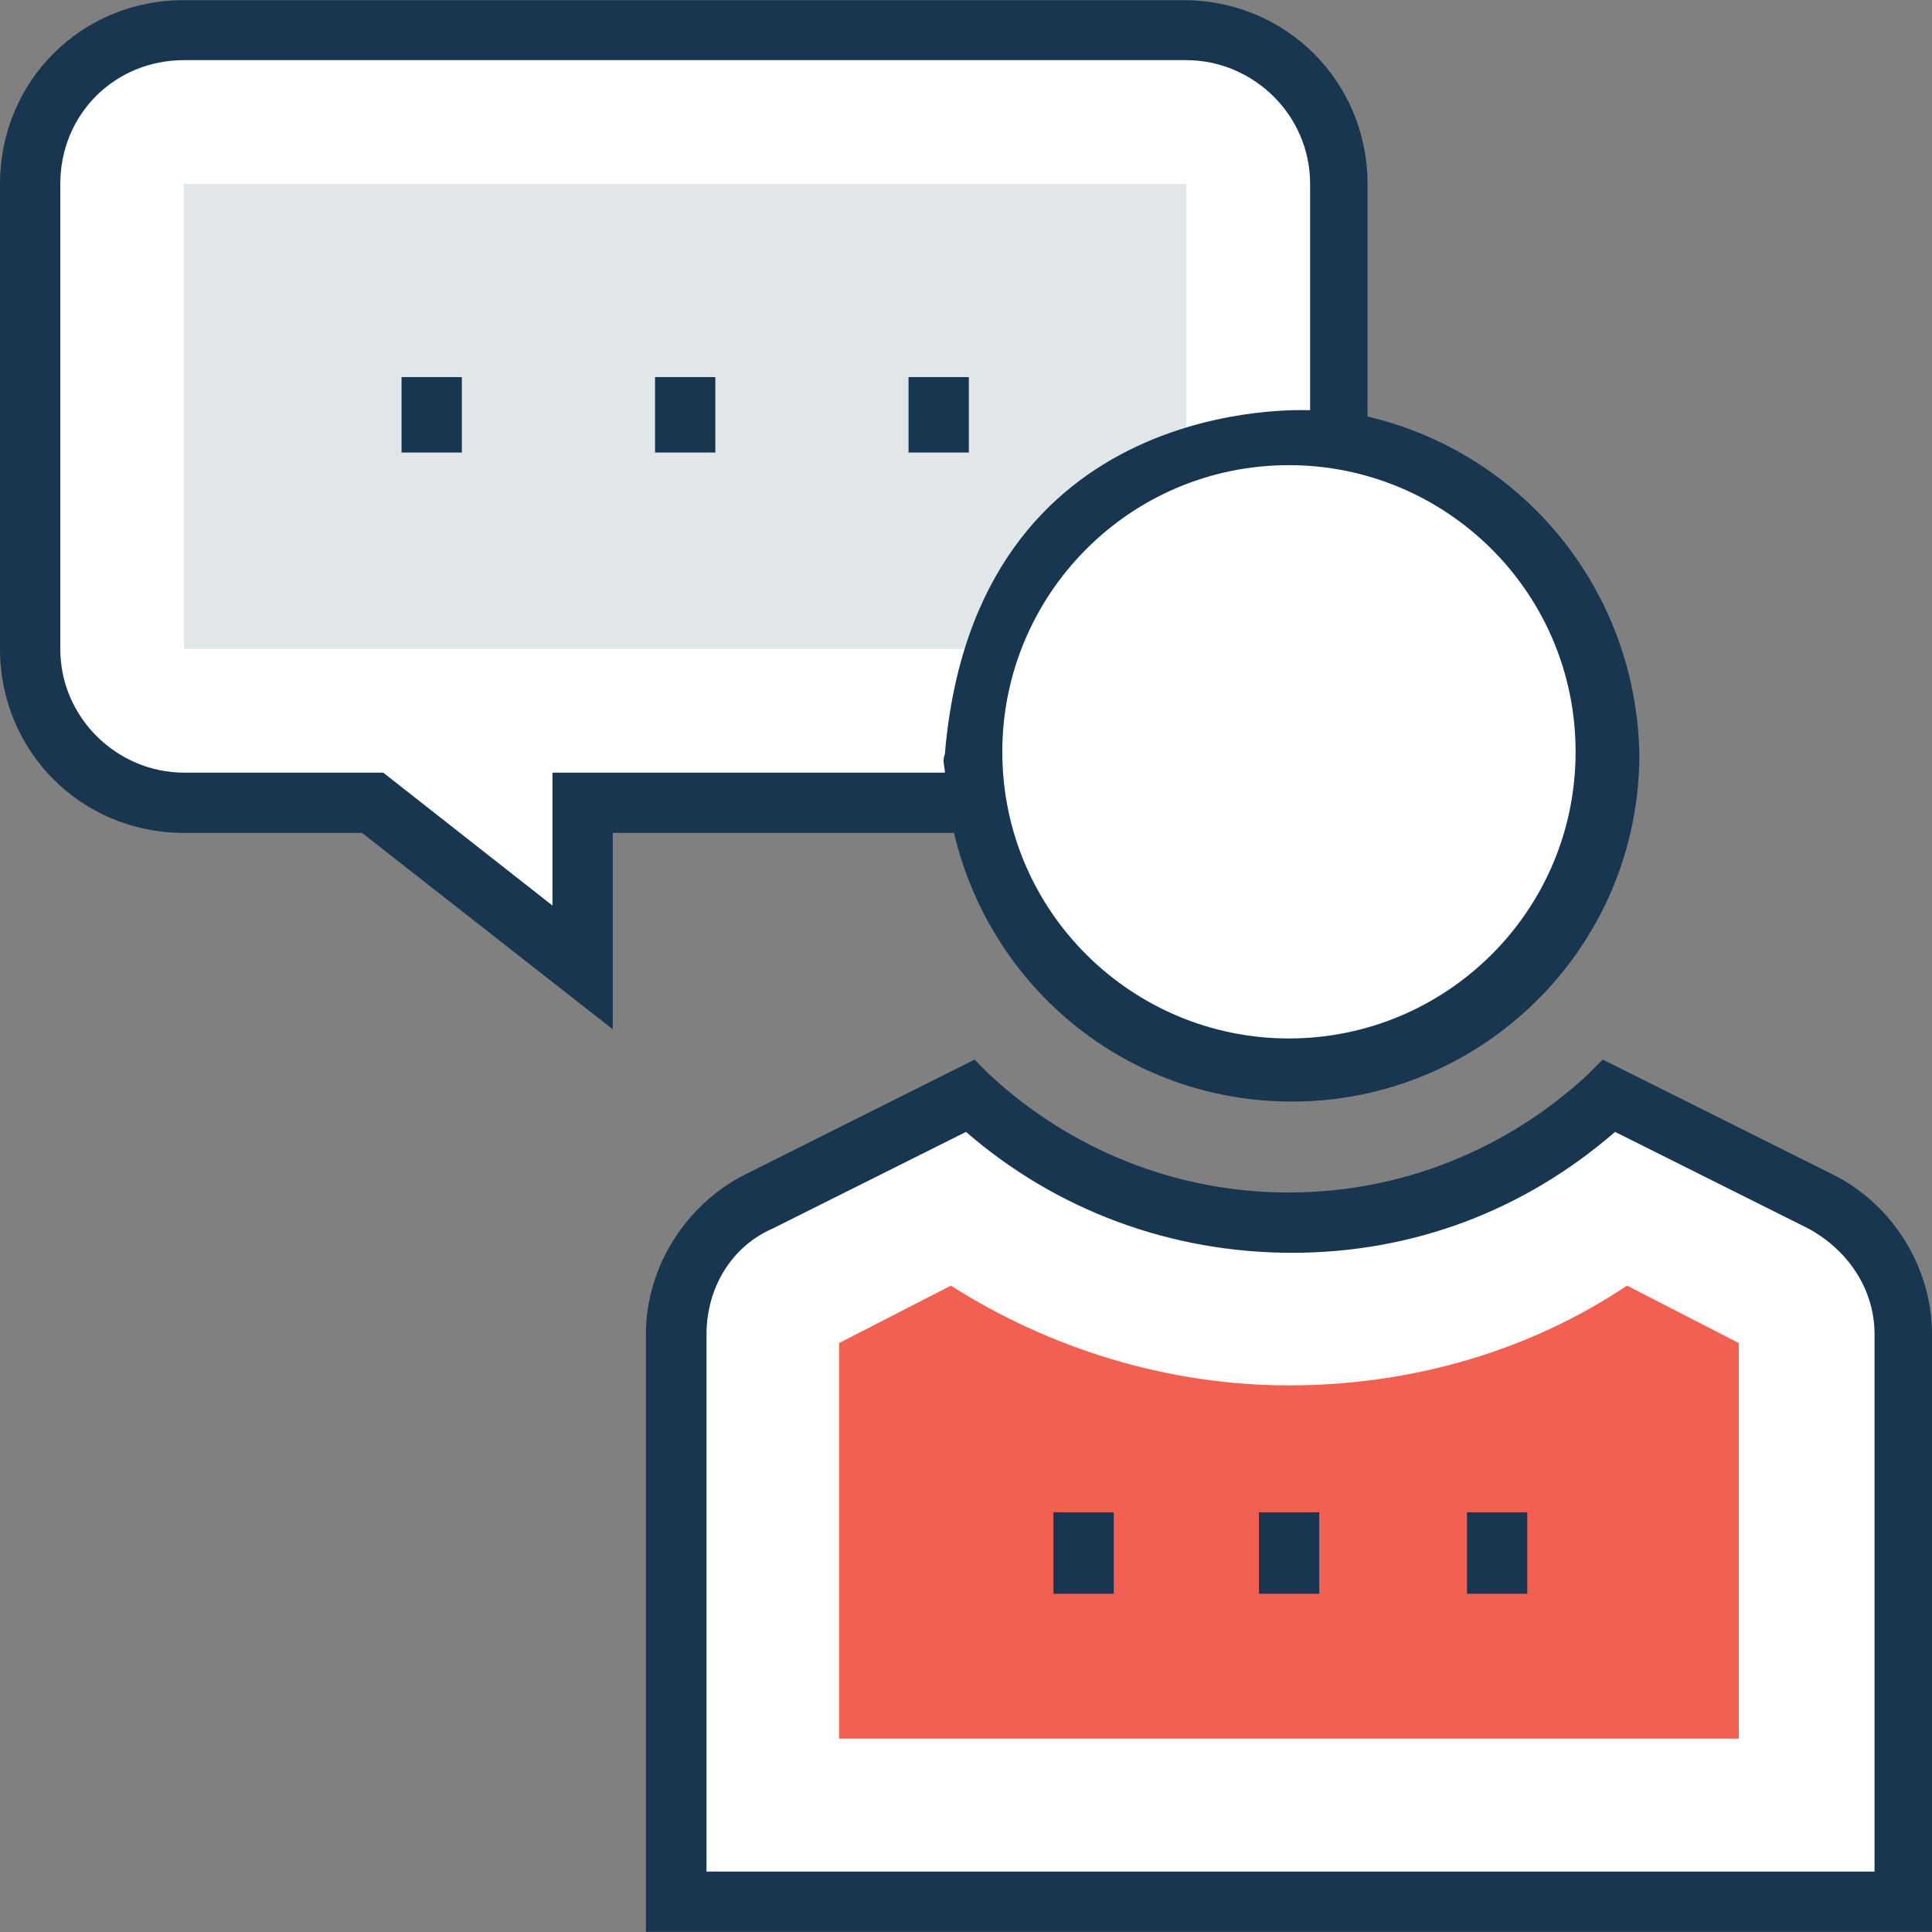 <?xml version="1.0" encoding="iso-8859-1"?>
<!-- Generator: Adobe Illustrator 19.0.0, SVG Export Plug-In . SVG Version: 6.00 Build 0)  -->
<svg version="1.1" id="Layer_1" xmlns="http://www.w3.org/2000/svg" xmlns:xlink="http://www.w3.org/1999/xlink" x="0px" y="0px"
	 viewBox="0 0 395.636 395.636" style="enable-background:new 0 0 395.636 395.636;" xml:space="preserve">
<rect x="0" y="0" width="395.636" height="395.636" fill="#808080" stroke="none"/>
<path style="fill:#FFFFFF;" d="M37.689,6.174h205.253c17.325,0,31.547,14.222,31.547,31.547v95.224
	c0,17.325-14.222,31.547-31.547,31.547H119.337v33.293l-43.248-33.358h-38.4c-17.325,0-31.547-14.222-31.547-31.547V37.657
	C6.206,20.396,20.428,6.174,37.689,6.174z"/>
<rect x="37.689" y="37.657" style="fill:#E1E6E9;" width="205.253" height="95.224"/>
<g>
	<rect x="186.053" y="77.22" style="fill:#193651;" width="12.347" height="15.451"/>
	<rect x="134.141" y="77.22" style="fill:#193651;" width="12.347" height="15.451"/>
	<rect x="82.23" y="77.22" style="fill:#193651;" width="12.347" height="15.451"/>
</g>
<g>
	<circle style="fill:#FFFFFF;" cx="263.952" cy="154.537" r="64.905"/>
	<path style="fill:#FFFFFF;" d="M372.751,246.012l-43.248-21.657c-17.325,16.097-40.21,25.988-65.552,25.988
		s-48.226-9.891-65.487-25.988l-43.313,21.657c-10.537,4.913-16.679,16.097-16.679,27.216v116.234H389.43V273.228
		C389.43,261.463,382.642,250.925,372.751,246.012z"/>
</g>
<g>
	<path style="fill:#193651;" d="M280.048,85.301v-47.58c0-21.01-16.679-37.689-37.689-37.689H37.689C16.679-0.032,0,16.647,0,37.657
		v95.224c0,21.01,16.679,37.689,37.689,37.689h36.461l51.329,40.21v-40.21h69.883c7.434,31.547,35.232,55.014,69.236,55.014
		c38.917,0,71.111-31.547,71.111-71.111C335.063,120.533,311.596,92.671,280.048,85.301z M193.487,158.222h-80.356v27.216
		l-34.65-27.216H37.689c-13.576,0-25.341-11.119-25.341-25.341V37.657c0-14.222,11.119-25.341,25.341-25.341h205.253
		c13.576,0,25.341,11.119,25.341,25.341v46.352c-1.228,0-68.59-3.685-74.796,70.465
		C192.905,155.766,193.487,156.994,193.487,158.222z M263.952,212.655c-32.129,0-58.699-25.988-58.699-58.699
		c0-32.129,25.988-58.699,58.699-58.699c32.129,0,58.699,25.988,58.699,58.699S296.081,212.655,263.952,212.655z"/>
	<path style="fill:#193651;" d="M375.208,240.453l-46.998-23.467l-3.103,3.103c-16.679,15.451-38.335,24.113-61.22,24.113
		s-44.541-8.663-61.22-24.113l-3.103-3.103l-46.869,23.467c-12.347,6.206-20.428,19.135-20.428,32.776v122.376h263.37V273.228
		C395.636,259.588,387.62,246.594,375.208,240.453z M383.289,383.257h-238.61V273.228c0-9.244,4.913-17.907,13.576-21.657
		l39.564-19.782c18.554,16.097,42.02,24.76,66.78,24.76c24.76,0,47.58-8.663,66.133-24.76l39.564,19.782
		c8.016,4.331,13.576,12.347,13.576,21.657v110.028H383.289z"/>
</g>
<path style="fill:#F16051;" d="M171.83,356.04v-81.002l22.885-11.766c20.428,12.994,44.541,20.428,69.236,20.428
	s48.808-6.788,69.236-20.428l22.885,11.766v81.002L171.83,356.04L171.83,356.04z"/>
<g>
	<rect x="215.725" y="309.689" style="fill:#193651;" width="12.347" height="16.679"/>
	<rect x="257.81" y="309.689" style="fill:#193651;" width="12.347" height="16.679"/>
	<rect x="300.412" y="309.689" style="fill:#193651;" width="12.347" height="16.679"/>
</g>
<g>
</g>
<g>
</g>
<g>
</g>
<g>
</g>
<g>
</g>
<g>
</g>
<g>
</g>
<g>
</g>
<g>
</g>
<g>
</g>
<g>
</g>
<g>
</g>
<g>
</g>
<g>
</g>
<g>
</g>
</svg>
